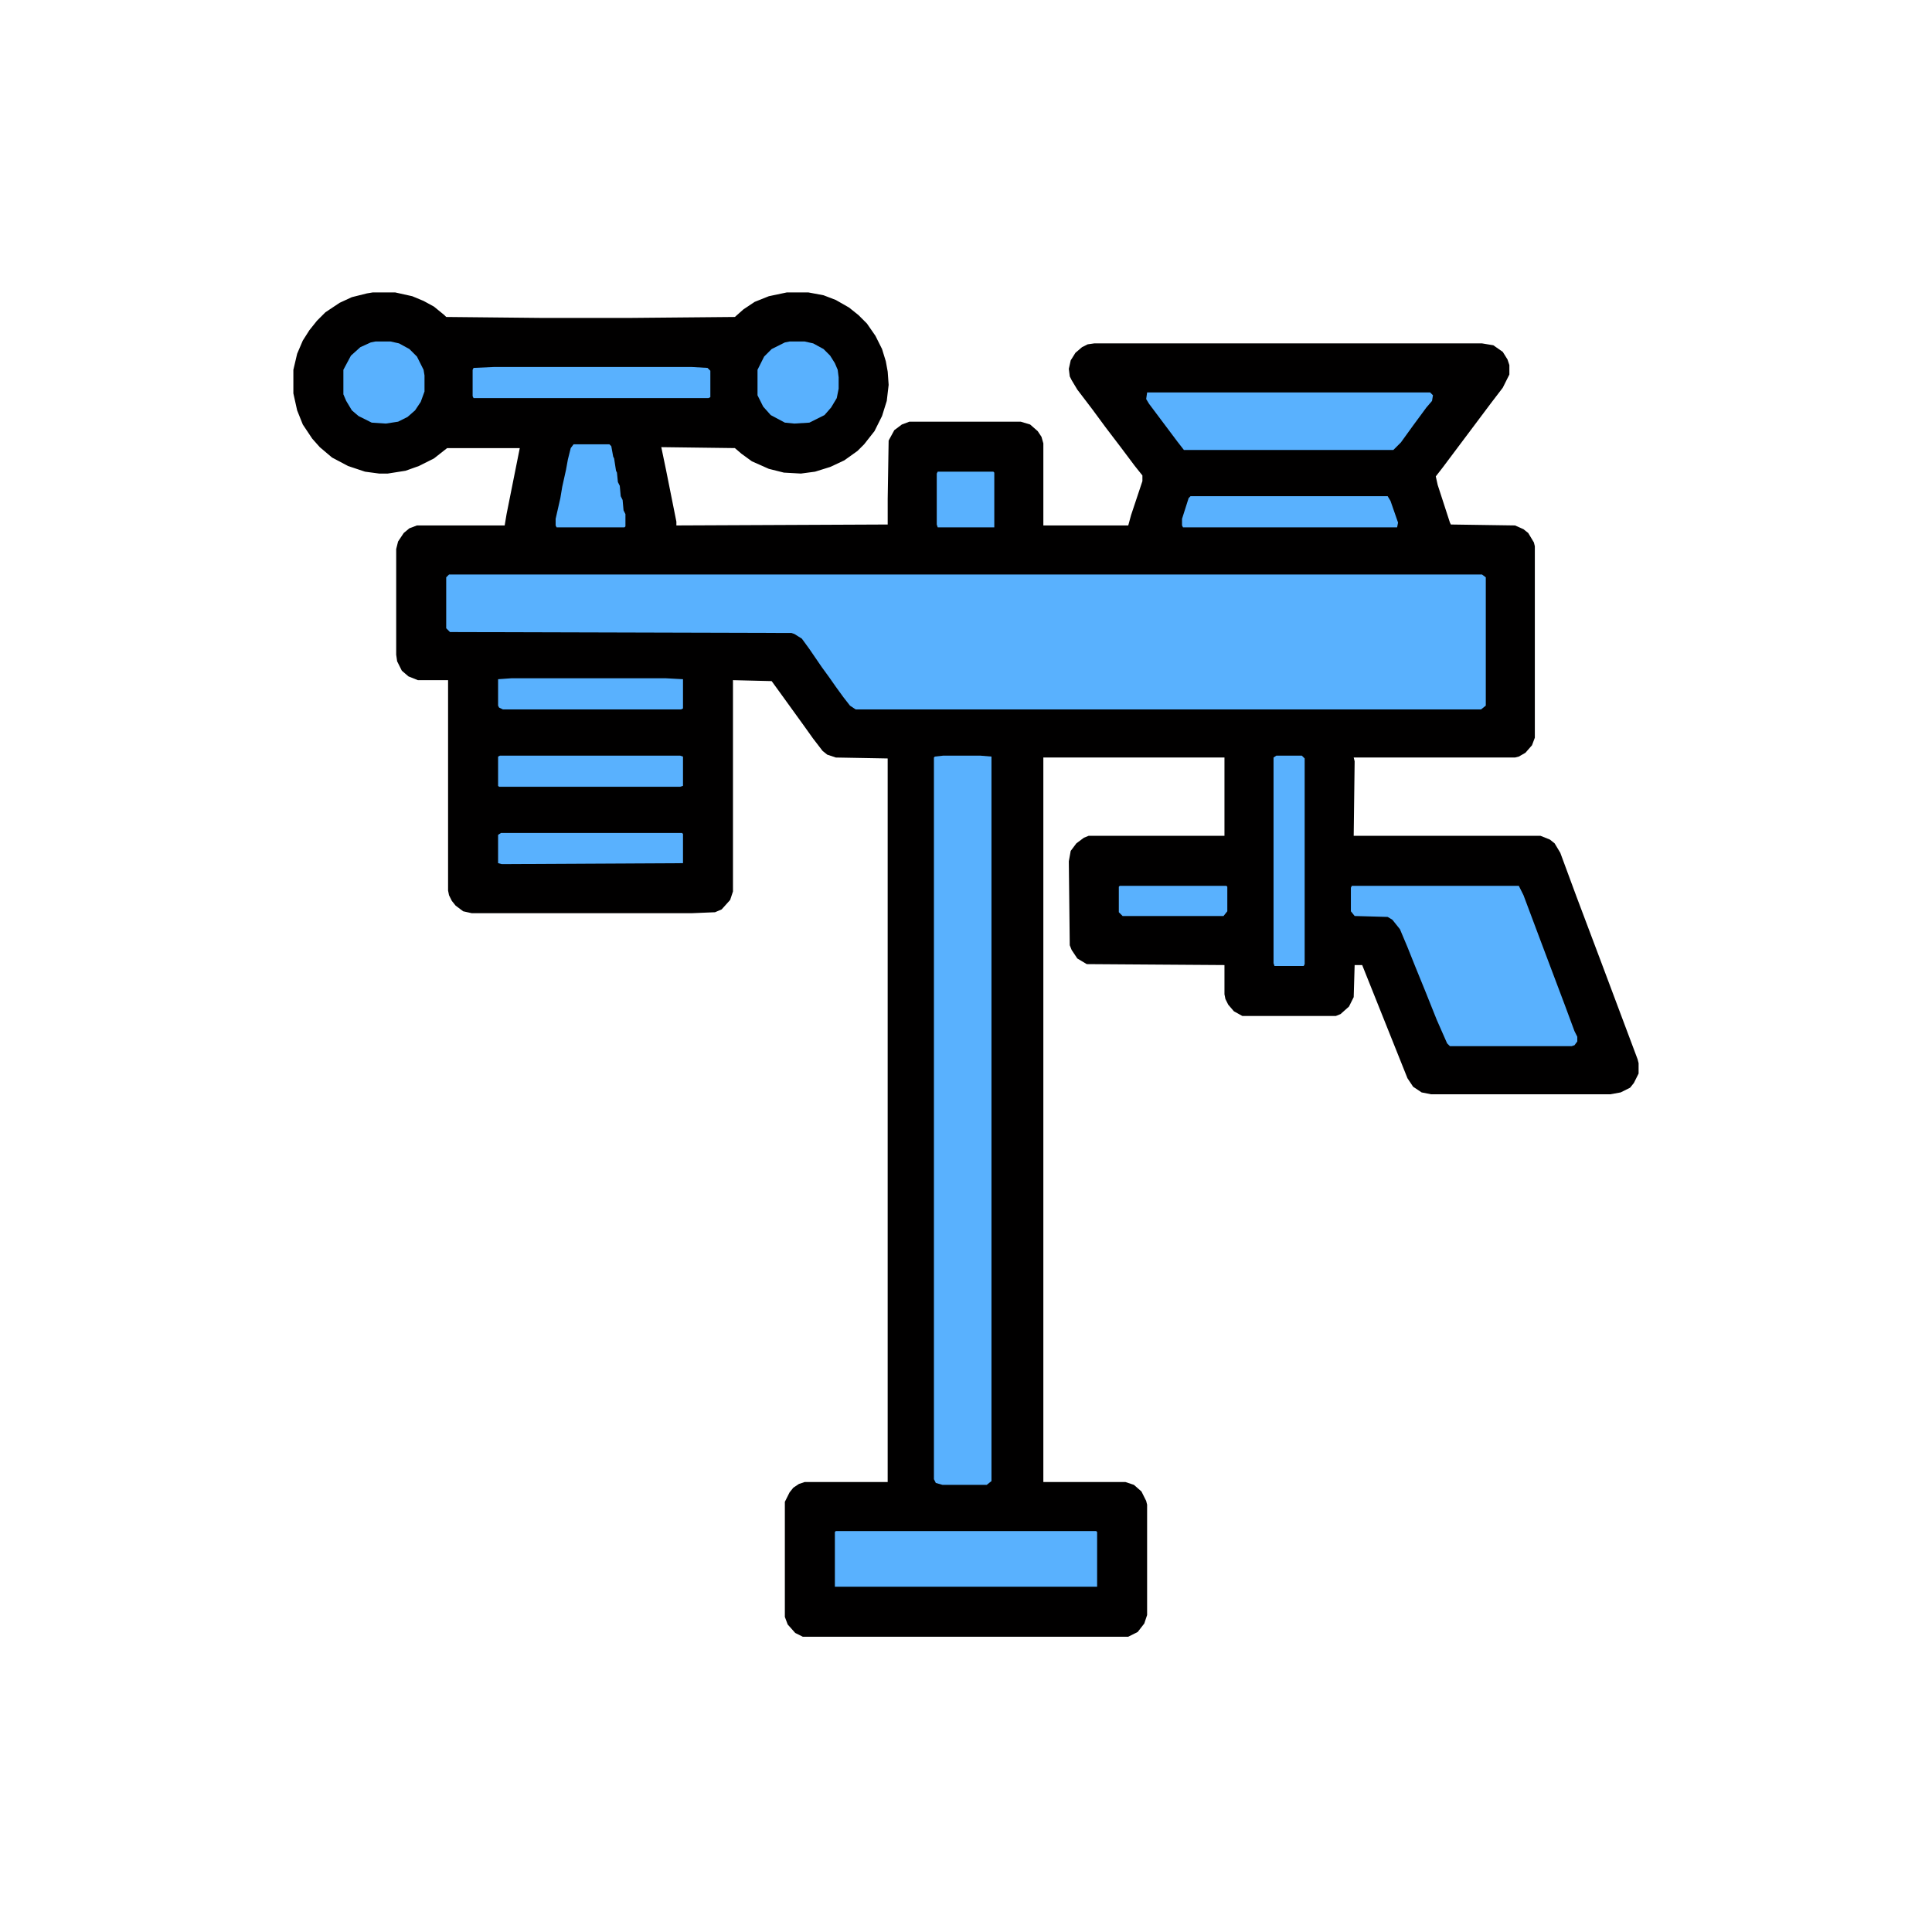 <?xml version="1.0" encoding="UTF-8"?>
<svg version="1.1" viewBox="0 0 2048 1512" width="1280" height="1280" xmlns="http://www.w3.org/2000/svg">
<path transform="translate(395,42)" d="m0 0h24l18 4 12 5 11 6 11 9 2 2 99 1h98l109-1 9-8 12-8 15-6 19-4h23l16 3 13 5 14 8 10 8 9 9 9 13 7 14 4 13 2 11 1 14-2 17-5 16-8 16-11 14-7 7-14 10-15 7-16 5-15 2-18-1-16-4-18-8-11-8-7-6-78-1 5 24 11 55v4l224-1v-27l1-62 6-11 8-6 8-3h118l10 3 8 7 4 6 2 7v87h90l3-11 12-36v-6l-8-10-15-20-16-21-14-19-16-21-6-10-2-4-1-8 2-9 5-8 7-6 6-3 7-1h411l12 2 10 7 5 8 2 6v10l-7 14-13 17-51 68-7 9 2 9 13 40 1 2 68 1 9 4 5 4 6 10 1 4v203l-3 8-7 8-7 4-4 1h-171l1 4-1 79h198l10 4 5 4 6 10 17 46 26 69 39 104 1 4v11l-5 10-4 5-10 5-11 2h-190l-10-2-9-6-6-9-48-120h-8l-1 34-5 10-9 8-5 2h-99l-9-5-6-7-3-6-1-5v-31l-146-1-10-6-6-9-2-5-1-89 2-11 6-8 8-6 5-2h144v-83h-192v768h87l9 3 8 7 5 10 1 4v117l-3 9-7 9-10 5h-345l-8-4-8-9-3-8v-122l5-10 4-5 6-4 6-2h88v-767l-55-1-9-3-5-4-10-13-10-14-26-36-8-11-41-1v224l-3 9-9 10-7 3-24 1h-234l-9-2-8-6-4-5-3-6-1-5v-223h-32l-10-4-7-6-5-10-1-7v-112l2-8 6-9 6-5 8-3h93l2-12 14-70h-77l-14 11-16 8-14 5-19 3h-9l-15-2-18-6-17-9-13-11-8-9-10-15-6-15-4-18v-25l4-17 6-14 7-11 8-10 9-9 15-10 13-6 16-4z" fill="#010000"/>
<path transform="translate(476,341)" d="m0 0h1095l4 3v136l-5 4h-663l-6-4-7-9-8-11-7-10-8-11-13-19-8-11-8-5-3-1-362-1-4-4v-54z" fill="#59B1FE"/>
<path transform="translate(1e3 533)" d="m0 0h39l12 1v768l-5 4h-47l-7-2-2-4v-765l1-1z" fill="#59B1FE"/>
<path transform="translate(1433,671)" d="m0 0h177l5 10 18 48 26 69 10 27 3 6v5l-3 4-3 1h-129l-3-3-11-25-12-30-11-27-8-20-8-19-8-10-5-3-35-1-4-5v-25z" fill="#59B1FE"/>
<path transform="translate(886,1355)" d="m0 0h276l1 1v58h-278v-58z" fill="#59B1FE"/>
<path transform="translate(1216,148)" d="m0 0h300l3 3-1 6-6 7-14 19-13 18-8 8h-222l-7-9-30-40-3-5z" fill="#59B1FE"/>
<path transform="translate(524,121)" d="m0 0h209l17 1 3 3v28l-2 1h-249l-1-2v-28l1-2z" fill="#59B1FE"/>
<path transform="translate(1353,533)" d="m0 0h27l3 3v218l-1 2h-31l-1-3v-218z" fill="#59B1FE"/>
<path transform="translate(1262,258)" d="m0 0h209l3 5 8 23-1 5h-227l-1-2v-7l7-22z" fill="#59B1FE"/>
<path transform="translate(542,451)" d="m0 0h164l18 1v31l-2 1h-189l-4-2-1-2v-28z" fill="#59B1FE"/>
<path transform="translate(530,533)" d="m0 0h191l3 1v31l-3 1h-192l-1-1v-31z" fill="#59B1FE"/>
<path transform="translate(531,615)" d="m0 0h192l1 1v31l-192 1-4-1v-30z" fill="#59B1FE"/>
<path transform="translate(398,94)" d="m0 0h16l9 2 11 6 8 8 7 14 1 6v17l-4 11-6 9-8 7-10 5-13 2-15-1-14-7-7-6-6-10-3-7v-26l8-15 10-9 11-5z" fill="#59B1FE"/>
<path transform="translate(837,94)" d="m0 0h16l9 2 11 6 7 7 5 8 3 7 1 8v12l-2 10-6 10-7 8-16 8-16 1-10-1-15-8-8-9-6-12v-27l7-14 8-8 14-7z" fill="#59B1FE"/>
<path transform="translate(608,203)" d="m0 0h38l2 2 2 11 1 2 2 13 1 2 1 10 2 4 1 11 2 4 1 11 2 4v13l-1 1h-72l-1-2v-7l5-22 2-12 4-18 2-11 3-12z" fill="#59B1FE"/>
<path transform="translate(1187,671)" d="m0 0h113l1 1v26l-4 5h-107l-4-4v-27z" fill="#59B1FE"/>
<path transform="translate(994,232)" d="m0 0h59l1 1v58h-60l-1-3v-54z" fill="#59B1FE"/>
</svg>
